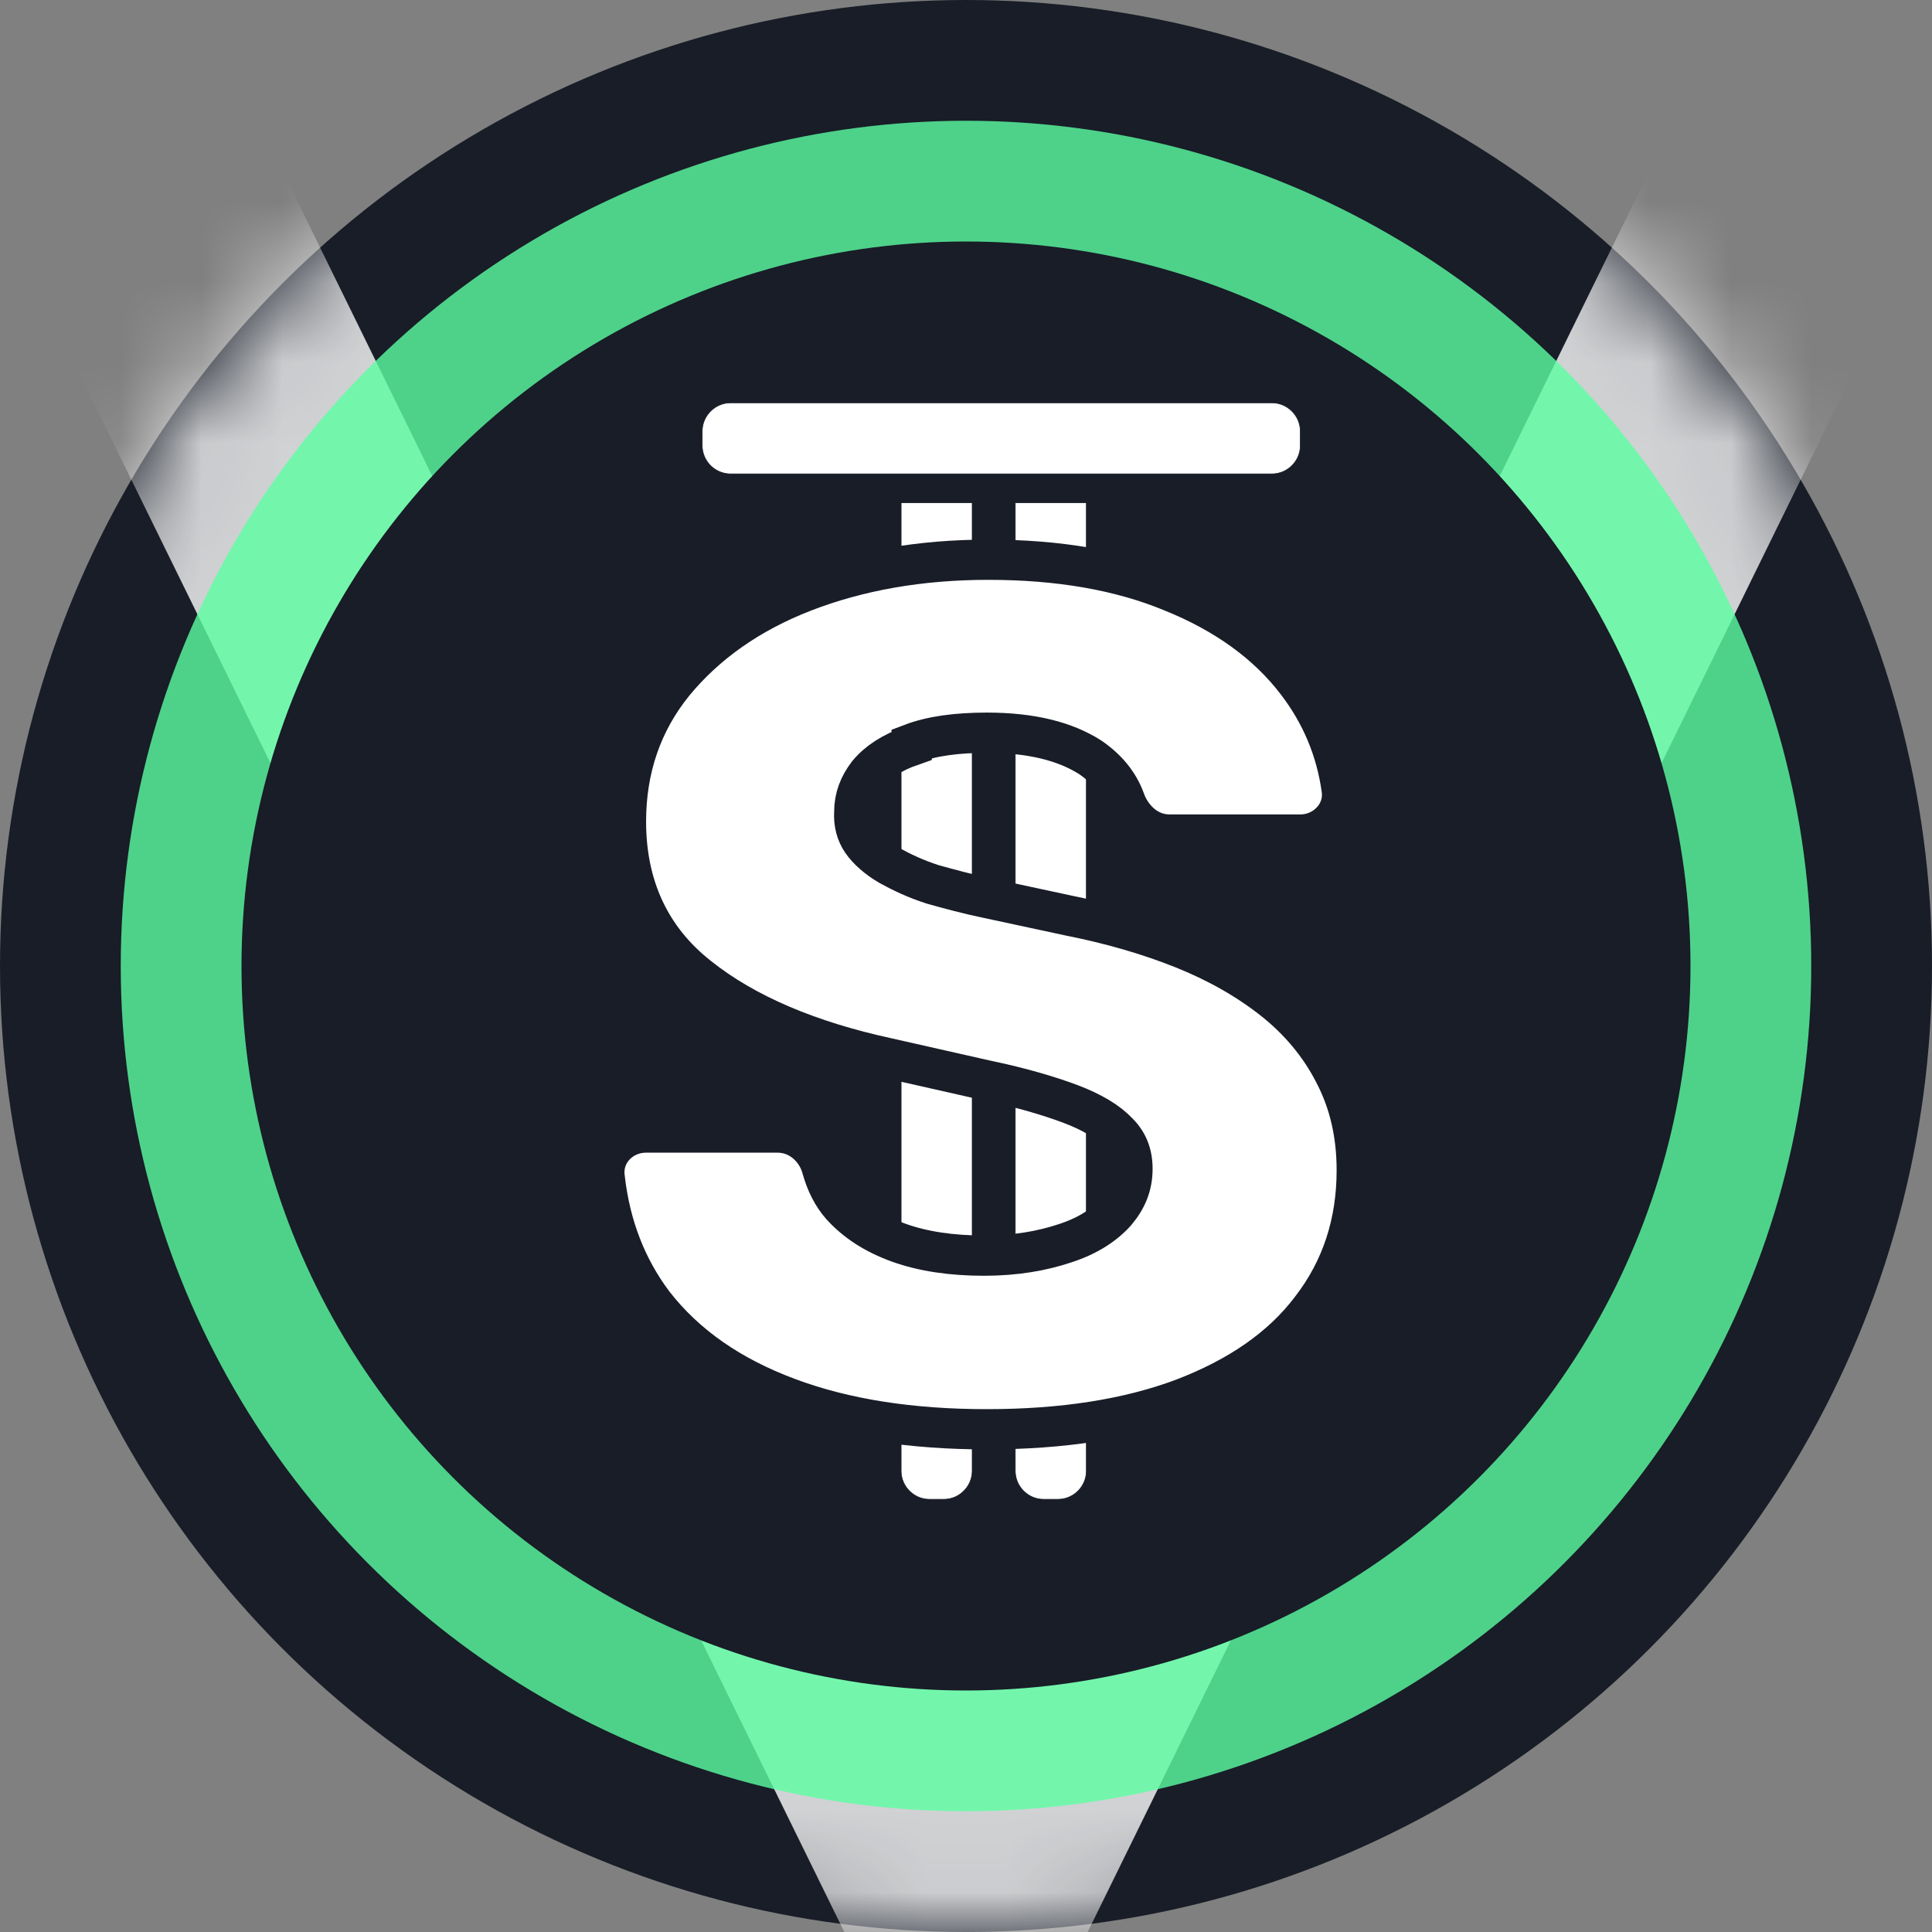 <svg width="24" height="24" viewBox="0 0 24 24" fill="none" xmlns="http://www.w3.org/2000/svg">
<rect x="0" y="0" width="24" height="24" fill="#808080" stroke="none"/>
<g clip-path="url(#clip0_12373_152)">
<circle cx="12" cy="12" r="12" fill="#181D27"/>
<mask id="mask0_12373_152" style="mask-type:alpha" maskUnits="userSpaceOnUse" x="0" y="0" width="24" height="24">
<circle cx="12" cy="12" r="11.5" fill="#181D27" stroke="white"/>
</mask>
<g mask="url(#mask0_12373_152)">
<path opacity="0.8" fill-rule="evenodd" clip-rule="evenodd" d="M12 27.079L0.36 3.369L3.39 1.881L12 19.421L20.61 1.881L23.64 3.369L12 27.079Z" fill="white"/>
</g>
<circle opacity="0.8" cx="12" cy="12" r="10.5" fill="#5CFFA2"/>
<circle cx="12" cy="12" r="9" fill="#181D27"/>
<path d="M9.075 5.004H15.801C15.994 5.004 16.153 5.164 16.153 5.357V5.535C16.153 5.728 15.994 5.887 15.801 5.887H9.075C8.882 5.887 8.723 5.728 8.723 5.535V5.357C8.723 5.164 8.882 5.004 9.075 5.004ZM12.077 6.244V18.273C12.077 18.466 11.917 18.625 11.725 18.625H11.546C11.353 18.625 11.194 18.466 11.194 18.273V6.244H12.073H12.077ZM13.495 6.244V18.273C13.495 18.466 13.336 18.625 13.143 18.625H12.964C12.771 18.625 12.612 18.466 12.612 18.273V6.244H13.491H13.495Z" fill="white" stroke="#181D27" stroke-width="0.008"/>
<path d="M11.325 9.238C11.572 9.144 11.886 9.102 12.259 9.102C12.82 9.102 13.236 9.212 13.542 9.407C13.754 9.552 13.899 9.73 13.975 9.942C14.051 10.155 14.247 10.367 14.527 10.367H16.157C16.446 10.367 16.709 10.121 16.667 9.807C16.599 9.314 16.412 8.872 16.115 8.482C15.741 7.989 15.215 7.616 14.561 7.352C13.907 7.081 13.143 6.953 12.277 6.953C11.427 6.953 10.663 7.089 9.984 7.352C9.304 7.616 8.769 7.998 8.37 8.482C7.971 8.974 7.776 9.552 7.776 10.206C7.776 11.004 8.073 11.658 8.676 12.133C9.262 12.6 10.052 12.932 11.028 13.144L12.268 13.424C12.676 13.509 13.024 13.611 13.296 13.713C13.567 13.815 13.763 13.934 13.89 14.069C14.009 14.188 14.068 14.333 14.068 14.52C14.068 14.723 14 14.893 13.864 15.055C13.72 15.216 13.516 15.352 13.228 15.445C12.947 15.539 12.616 15.598 12.226 15.598C11.826 15.598 11.47 15.547 11.164 15.437C10.858 15.326 10.629 15.174 10.451 14.978C10.34 14.851 10.264 14.698 10.213 14.52C10.153 14.282 9.941 14.069 9.661 14.069H8.022C7.725 14.069 7.47 14.316 7.512 14.63C7.58 15.233 7.784 15.751 8.115 16.193C8.523 16.719 9.083 17.101 9.788 17.364C10.493 17.628 11.317 17.755 12.259 17.755C13.202 17.755 14.017 17.628 14.697 17.373C15.385 17.11 15.92 16.744 16.285 16.261C16.667 15.768 16.854 15.191 16.854 14.537C16.854 14.086 16.76 13.687 16.573 13.331C16.395 12.983 16.14 12.677 15.818 12.422C15.495 12.167 15.121 11.955 14.697 11.785C14.272 11.615 13.805 11.479 13.296 11.378L12.268 11.157C12.022 11.106 11.801 11.046 11.589 10.987C11.376 10.919 11.198 10.834 11.045 10.749C10.901 10.664 10.782 10.562 10.706 10.452C10.637 10.35 10.604 10.231 10.612 10.087C10.612 9.908 10.671 9.756 10.782 9.611C10.901 9.467 11.079 9.348 11.325 9.263V9.238Z" fill="white" stroke="#181D27" stroke-width="0.5" stroke-miterlimit="22.926"/>
</g>
<defs>
<clipPath id="clip0_12373_152">
<rect width="24" height="24" fill="white"/>
</clipPath>
</defs>
</svg>
